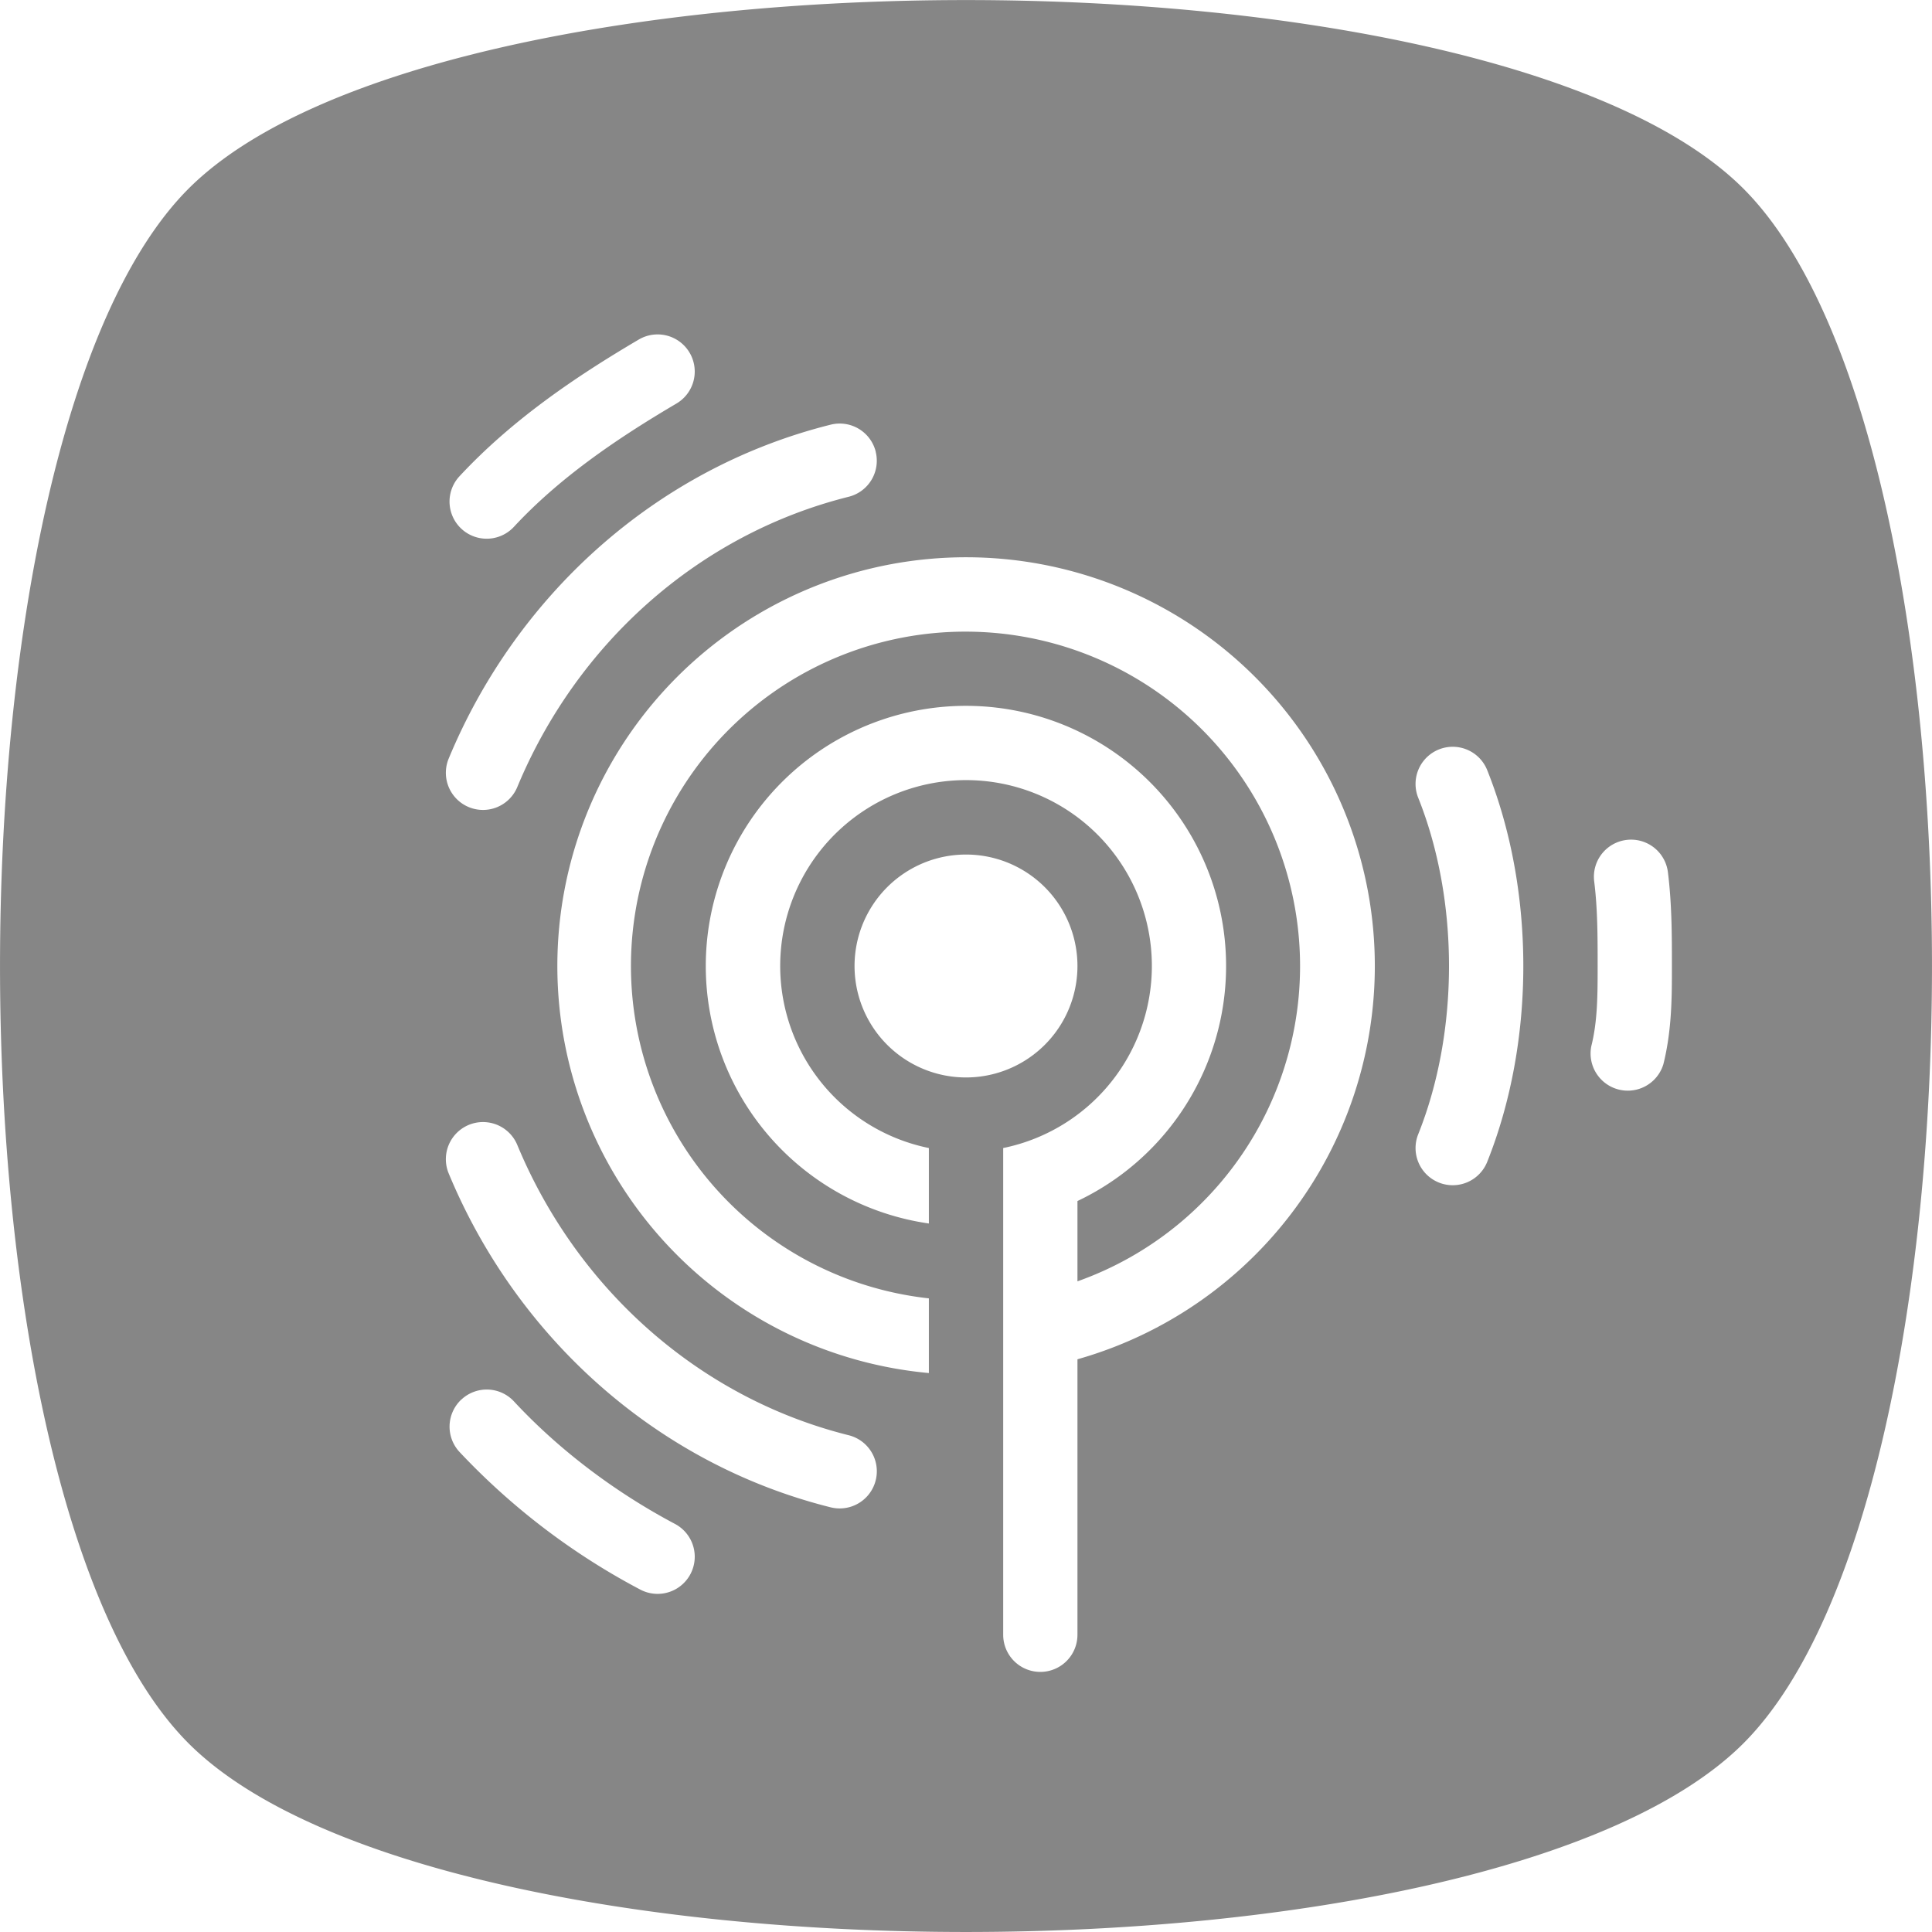 <svg xmlns="http://www.w3.org/2000/svg" fill="#868686" viewBox="0 0 32 32">
  <path fill-rule="evenodd" d="M28.876 3.124C24.71-1.04 7.29-1.04 3.124 3.124c-4.165 4.166-4.165 21.586 0 25.752 4.166 4.165 21.586 4.165 25.752 0 4.165-4.166 4.165-21.586 0-25.752Zm-17.672 3.56a.615.615 0 1 0-.624-1.06c-1.066.627-2.11 1.34-2.97 2.265a.615.615 0 0 0 .902.837c.74-.797 1.666-1.438 2.692-2.042Zm3.3.798a.615.615 0 0 1-.447.746c-2.507.627-4.512 2.453-5.489 4.808a.615.615 0 1 1-1.136-.472c1.116-2.691 3.418-4.803 6.326-5.53a.615.615 0 0 1 .747.448ZM16 10.462a5.538 5.538 0 0 0-.615 11.043v1.237a6.77 6.77 0 1 1 2.461-.228v4.563a.615.615 0 0 1-1.23 0v-8.062a3.078 3.078 0 1 0-1.231 0v1.25a4.309 4.309 0 1 1 2.461-.372v1.33A5.54 5.54 0 0 0 16 10.462Zm-7.432 8.502a.615.615 0 0 0-1.136.472c1.116 2.691 3.418 4.803 6.326 5.53a.615.615 0 0 0 .299-1.194c-2.507-.627-4.512-2.453-5.489-4.808Zm16.065-6.208a.615.615 0 1 0-1.143.457c.337.843.51 1.81.51 2.787 0 .977-.173 1.944-.51 2.787a.615.615 0 1 0 1.143.457c.401-1.004.598-2.128.598-3.244s-.197-2.24-.598-3.244ZM7.643 23.18a.615.615 0 0 1 .87.032c.75.807 1.678 1.505 2.667 2.029a.615.615 0 0 1-.576 1.087 11.394 11.394 0 0 1-2.993-2.279.615.615 0 0 1 .032-.87Zm19.296-9.268a.615.615 0 0 1 .687.535c.066.53.066 1.055.066 1.536v.045c0 .475 0 1.032-.141 1.598a.616.616 0 0 1-1.194-.298c.102-.407.105-.824.105-1.328 0-.498-.001-.953-.057-1.4a.615.615 0 0 1 .534-.688ZM16 17.846a1.846 1.846 0 1 0 0-3.692 1.846 1.846 0 0 0 0 3.692Z" clip-rule="evenodd"/>
</svg>
